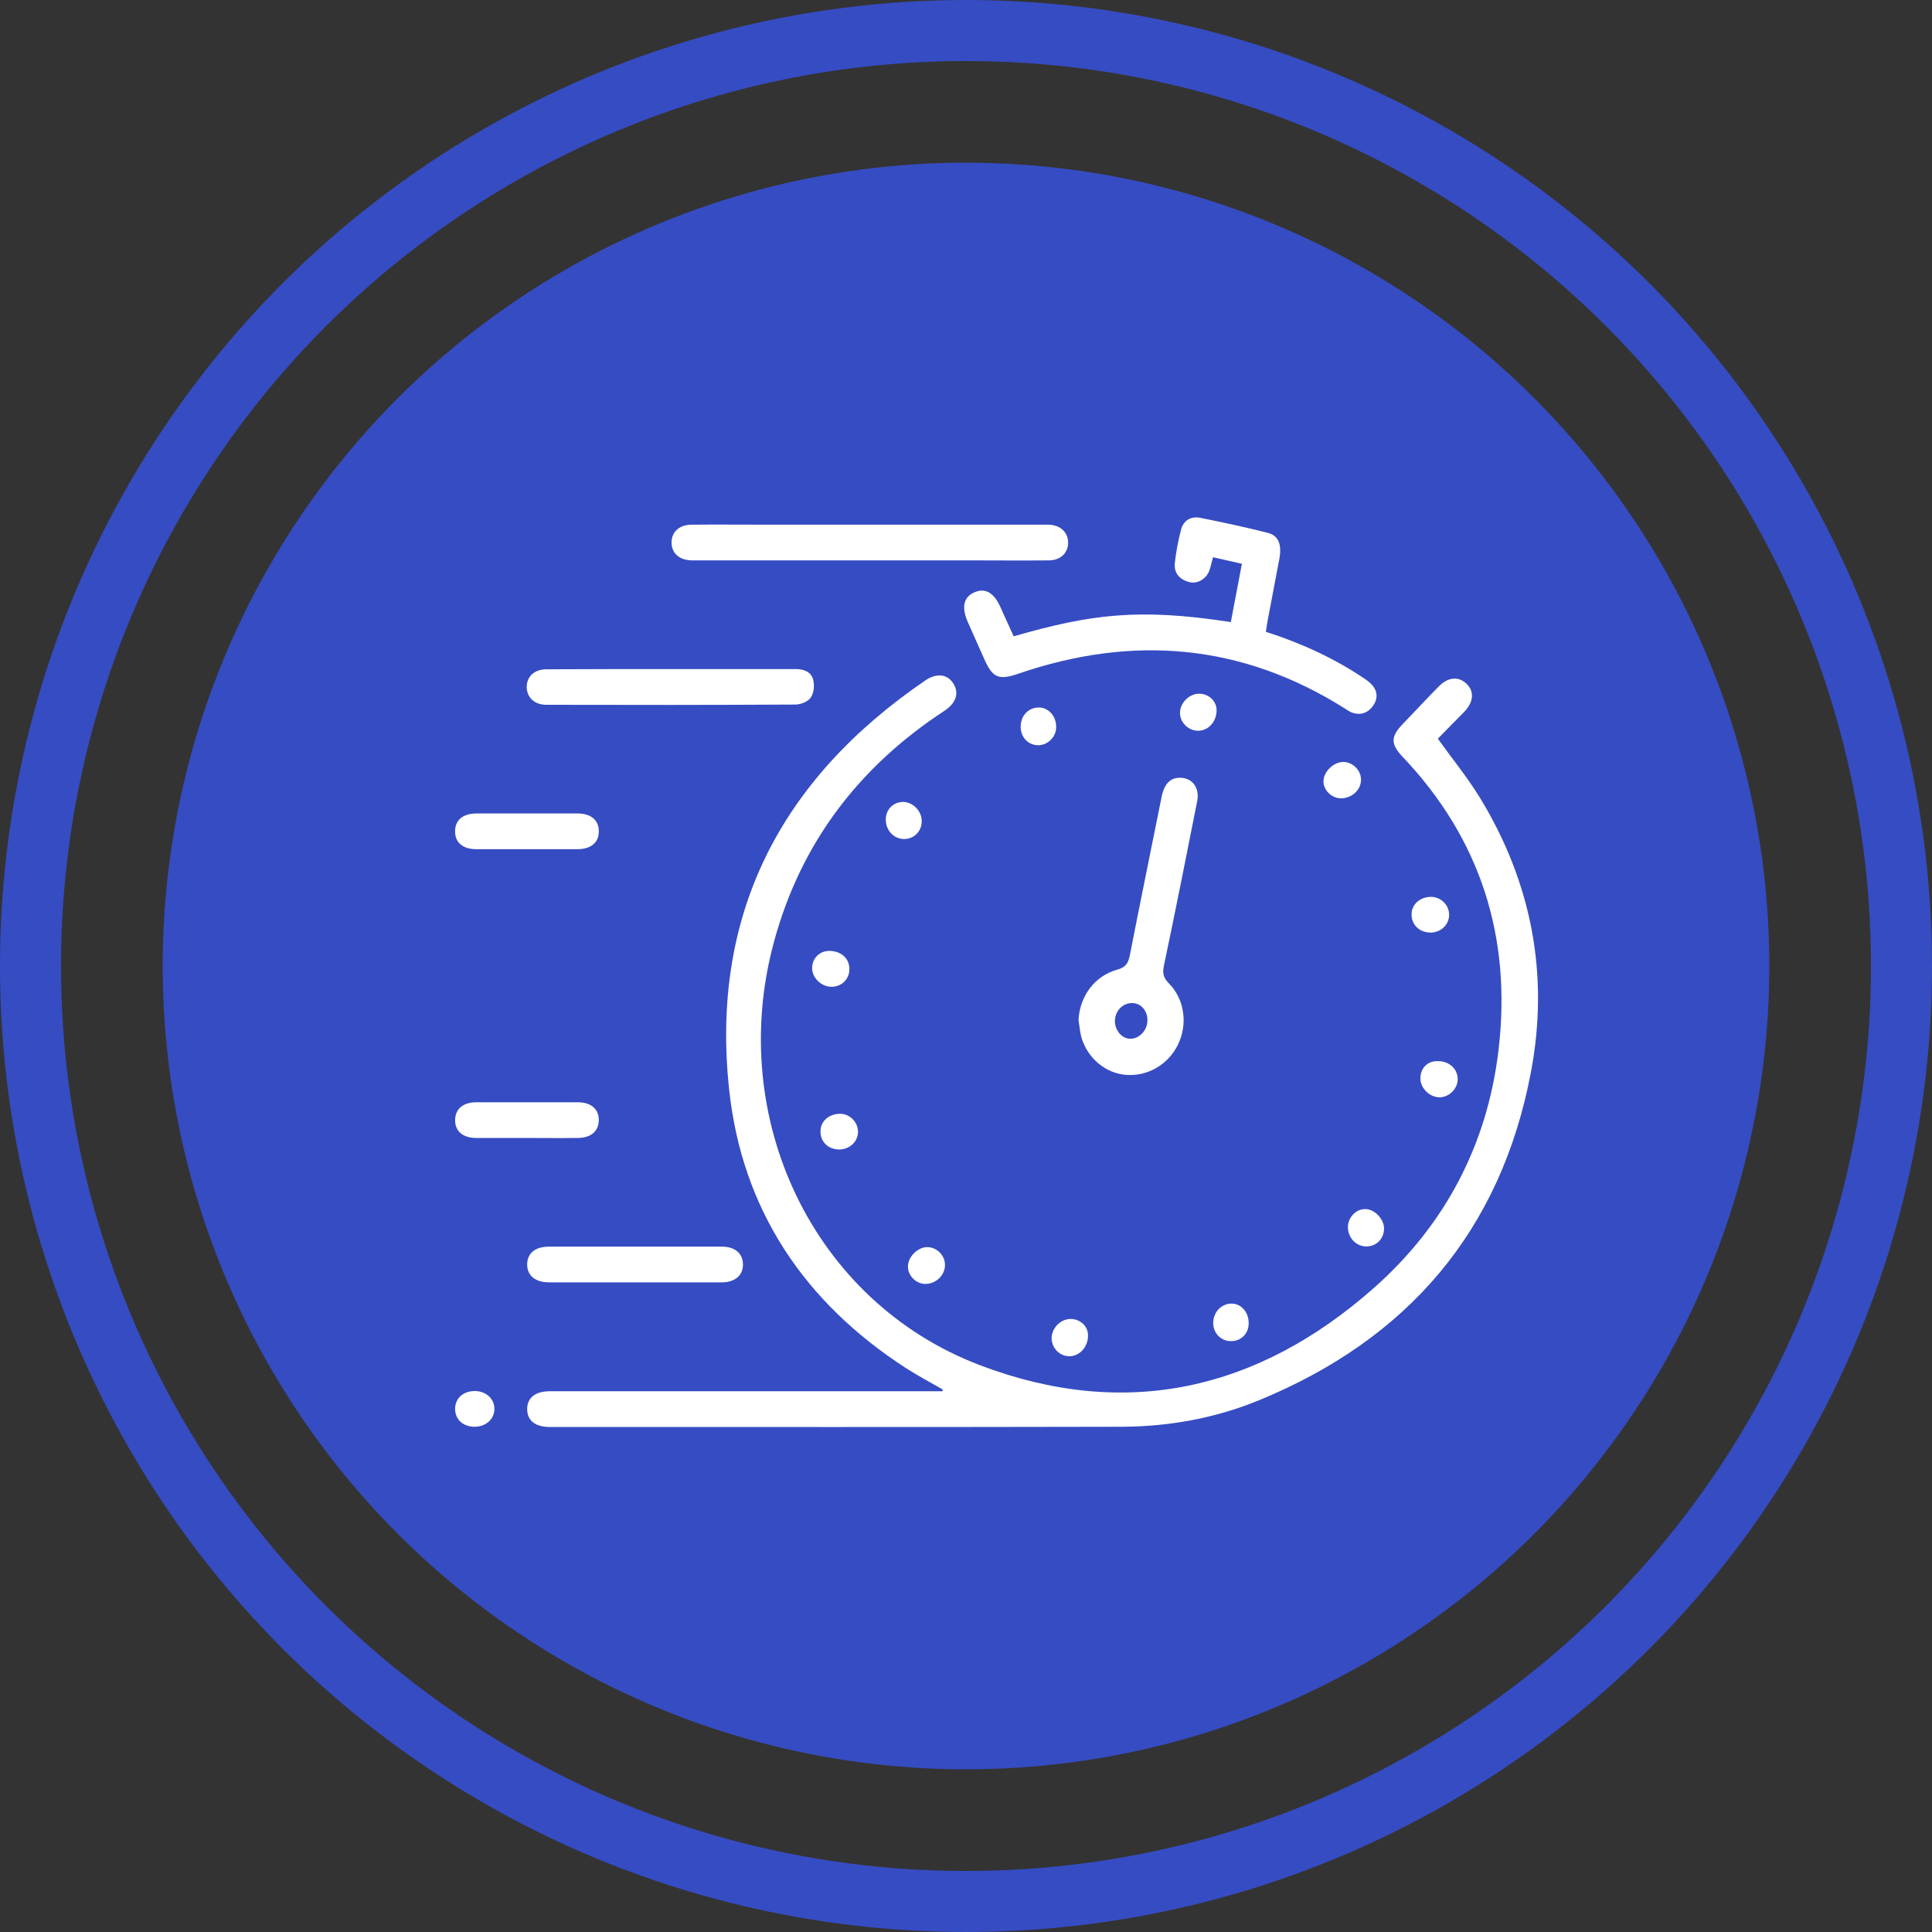 <svg width="95" height="95" viewBox="0 0 95 95" fill="none" xmlns="http://www.w3.org/2000/svg">
<rect x="0" y="0" width="95" height="95" fill="#333333" stroke="none"/>
<circle cx="47.5" cy="47.5" r="46" stroke="#364CC3" stroke-width="3"/>
<circle cx="47.5" cy="47.5" r="39.5" fill="#364CC3"/>
<path d="M70.7 36.322C71.411 37.311 72.144 38.211 72.755 39.2C75.311 43.378 76.189 47.922 75.278 52.722C73.8 60.533 69.211 65.856 61.9 68.856C59.767 69.733 57.5 70.144 55.2 70.156C45.811 70.178 36.422 70.167 27.033 70.167C26.322 70.167 25.922 69.856 25.922 69.289C25.922 68.733 26.322 68.411 27.022 68.411C33.267 68.411 39.522 68.411 45.767 68.411C45.956 68.411 46.156 68.411 46.344 68.411C46.344 68.378 46.355 68.356 46.355 68.322C45.755 67.978 45.144 67.656 44.556 67.278C39.556 64.044 36.489 59.489 35.855 53.589C34.922 44.956 38.4 38.289 45.522 33.444C46.067 33.078 46.6 33.156 46.878 33.611C47.178 34.078 47.011 34.578 46.433 34.956C42.244 37.7 39.389 41.433 38.067 46.278C35.689 54.956 39.978 64 48.167 67.122C55.344 69.856 61.867 68.367 67.567 63.322C71.067 60.222 73.144 56.267 73.689 51.6C74.333 46.1 72.811 41.255 68.967 37.211C68.378 36.589 68.378 36.222 68.967 35.611C69.555 35 70.133 34.378 70.733 33.767C71.2 33.289 71.7 33.244 72.1 33.611C72.5 33.978 72.467 34.5 72.022 34.978C71.578 35.433 71.122 35.889 70.7 36.322Z" fill="white"/>
<path d="M60.522 30.589C60.7 29.633 60.878 28.711 61.067 27.722C60.589 27.611 60.144 27.511 59.644 27.4C59.578 27.644 59.544 27.833 59.478 28.022C59.333 28.456 58.889 28.733 58.478 28.622C58.011 28.5 57.722 28.189 57.767 27.7C57.822 27.155 57.933 26.6 58.067 26.067C58.189 25.578 58.567 25.367 59.044 25.467C60.144 25.689 61.244 25.922 62.333 26.2C62.867 26.333 63.033 26.767 62.911 27.467C62.722 28.478 62.522 29.5 62.333 30.511C62.3 30.689 62.278 30.867 62.244 31.067C63.978 31.622 65.578 32.355 67.055 33.344C67.222 33.456 67.389 33.578 67.511 33.733C67.767 34.067 67.733 34.433 67.478 34.755C67.222 35.078 66.878 35.178 66.489 35.044C66.367 35 66.256 34.922 66.156 34.855C61.078 31.644 55.711 31.2 50.089 33.122C49.122 33.456 48.811 33.344 48.4 32.411C48.133 31.8 47.855 31.2 47.589 30.589C47.267 29.855 47.378 29.355 47.922 29.122C48.444 28.9 48.867 29.133 49.189 29.844C49.411 30.333 49.622 30.811 49.844 31.289C53.633 30.2 55.989 29.889 60.522 30.589Z" fill="white"/>
<path d="M53.033 50.144C53.1 48.978 53.822 47.989 54.944 47.678C55.355 47.567 55.478 47.355 55.555 46.978C56.066 44.367 56.6 41.767 57.122 39.167C57.255 38.533 57.555 38.233 58.044 38.244C58.633 38.255 59 38.744 58.867 39.4C58.333 42.1 57.8 44.789 57.233 47.478C57.155 47.844 57.2 48.078 57.478 48.355C58.244 49.133 58.411 50.344 57.933 51.344C57.467 52.333 56.444 52.933 55.378 52.855C54.378 52.778 53.489 52.056 53.178 51.022C53.1 50.733 53.078 50.433 53.033 50.144ZM55.666 49.322C55.189 49.322 54.822 49.722 54.822 50.222C54.833 50.689 55.178 51.078 55.578 51.078C56.033 51.078 56.422 50.656 56.422 50.167C56.422 49.689 56.1 49.322 55.666 49.322Z" fill="white"/>
<path d="M42.778 27.555C40.011 27.555 37.233 27.555 34.467 27.555C34.322 27.555 34.167 27.555 34.022 27.555C33.411 27.544 33.022 27.211 33.022 26.678C33.022 26.155 33.4 25.8 34.011 25.8C35.3 25.789 36.6 25.8 37.889 25.8C42.378 25.8 46.867 25.8 51.356 25.8C51.433 25.8 51.5 25.8 51.578 25.8C52.144 25.822 52.511 26.166 52.522 26.678C52.522 27.189 52.156 27.544 51.589 27.555C50.311 27.567 49.044 27.555 47.767 27.555C46.1 27.555 44.433 27.555 42.778 27.555Z" fill="white"/>
<path d="M33.033 32.9C35.067 32.9 37.1 32.9 39.122 32.9C39.533 32.9 39.889 33.033 39.989 33.433C40.056 33.7 40.022 34.078 39.867 34.3C39.733 34.5 39.378 34.644 39.111 34.644C35.033 34.667 30.944 34.667 26.867 34.656C26.267 34.656 25.889 34.278 25.9 33.755C25.911 33.255 26.289 32.911 26.867 32.911C28.933 32.9 30.989 32.9 33.033 32.9Z" fill="white"/>
<path d="M31.211 63.056C29.811 63.056 28.4 63.056 27 63.056C26.311 63.056 25.911 62.711 25.922 62.156C25.933 61.622 26.322 61.3 26.989 61.3C29.833 61.3 32.678 61.3 35.511 61.3C36.155 61.3 36.544 61.656 36.533 62.2C36.522 62.722 36.133 63.044 35.522 63.056C34.089 63.056 32.644 63.056 31.211 63.056Z" fill="white"/>
<path d="M25.922 40C26.756 40 27.578 40 28.411 40C29.067 40 29.456 40.344 29.444 40.889C29.444 41.433 29.055 41.756 28.389 41.756C26.733 41.756 25.067 41.756 23.411 41.756C22.756 41.756 22.367 41.422 22.378 40.867C22.378 40.322 22.767 40 23.433 40C24.256 40 25.089 40 25.922 40Z" fill="white"/>
<path d="M25.9 55.956C25.067 55.956 24.244 55.956 23.411 55.956C22.756 55.956 22.367 55.611 22.378 55.067C22.389 54.522 22.778 54.2 23.433 54.2C25.089 54.2 26.756 54.2 28.411 54.2C29.067 54.2 29.456 54.544 29.444 55.089C29.433 55.633 29.055 55.956 28.389 55.956C27.555 55.967 26.733 55.956 25.9 55.956Z" fill="white"/>
<path d="M23.311 70.156C22.756 70.144 22.378 69.789 22.378 69.278C22.378 68.755 22.789 68.389 23.367 68.4C23.911 68.411 24.311 68.789 24.311 69.278C24.311 69.789 23.878 70.167 23.311 70.156Z" fill="white"/>
<path d="M71.255 45C71.244 45.5 70.811 45.878 70.3 45.855C69.767 45.833 69.389 45.444 69.411 44.933C69.422 44.444 69.856 44.089 70.4 44.1C70.878 44.122 71.267 44.522 71.255 45Z" fill="white"/>
<path d="M41.766 47.678C41.755 48.167 41.366 48.533 40.866 48.522C40.378 48.511 39.933 48.078 39.933 47.611C39.933 47.111 40.311 46.745 40.811 46.756C41.389 46.778 41.778 47.145 41.766 47.678Z" fill="white"/>
<path d="M41.267 56.522C40.733 56.522 40.344 56.156 40.344 55.633C40.344 55.144 40.744 54.778 41.289 54.767C41.767 54.755 42.178 55.156 42.189 55.633C42.2 56.122 41.789 56.522 41.267 56.522Z" fill="white"/>
<path d="M53.5 65.678C53.5 66.222 53.1 66.678 52.6 66.689C52.122 66.7 51.722 66.3 51.711 65.822C51.7 65.311 52.144 64.856 52.644 64.856C53.122 64.856 53.511 65.222 53.5 65.678Z" fill="white"/>
<path d="M59.822 34.944C59.811 35.5 59.411 35.933 58.911 35.933C58.433 35.933 58.022 35.522 58.022 35.056C58.022 34.556 58.489 34.1 58.978 34.111C59.456 34.122 59.833 34.489 59.822 34.944Z" fill="white"/>
<path d="M68.055 60.389C68.067 60.889 67.7 61.278 67.211 61.289C66.7 61.3 66.289 60.889 66.278 60.344C66.278 59.889 66.644 59.478 67.078 59.455C67.544 59.411 68.044 59.911 68.055 60.389Z" fill="white"/>
<path d="M61.4 65.044C61.411 65.544 61.056 65.933 60.567 65.945C60.056 65.967 59.656 65.567 59.656 65.056C59.656 64.533 60.033 64.122 60.533 64.1C61.011 64.089 61.389 64.489 61.4 65.044Z" fill="white"/>
<path d="M66.922 38.367C66.911 38.867 66.444 39.267 65.911 39.256C65.455 39.233 65.067 38.844 65.078 38.4C65.089 37.933 65.589 37.456 66.067 37.467C66.533 37.478 66.944 37.9 66.922 38.367Z" fill="white"/>
<path d="M46.467 62.2C46.467 62.7 46.033 63.133 45.5 63.133C45.055 63.133 44.655 62.745 44.644 62.3C44.633 61.822 45.1 61.333 45.589 61.322C46.055 61.322 46.467 61.722 46.467 62.2Z" fill="white"/>
<path d="M51.033 36.644C50.533 36.633 50.166 36.222 50.189 35.689C50.211 35.156 50.6 34.778 51.1 34.789C51.578 34.8 51.955 35.244 51.933 35.778C51.922 36.255 51.5 36.656 51.033 36.644Z" fill="white"/>
<path d="M71.678 53.089C71.666 53.556 71.233 53.967 70.766 53.956C70.266 53.944 69.811 53.467 69.844 52.978C69.867 52.489 70.222 52.156 70.711 52.178C71.278 52.178 71.689 52.578 71.678 53.089Z" fill="white"/>
<path d="M44.478 41.256C43.967 41.267 43.555 40.844 43.555 40.3C43.555 39.822 43.9 39.456 44.367 39.433C44.855 39.411 45.322 39.856 45.322 40.367C45.333 40.856 44.967 41.245 44.478 41.256Z" fill="white"/>
</svg>
